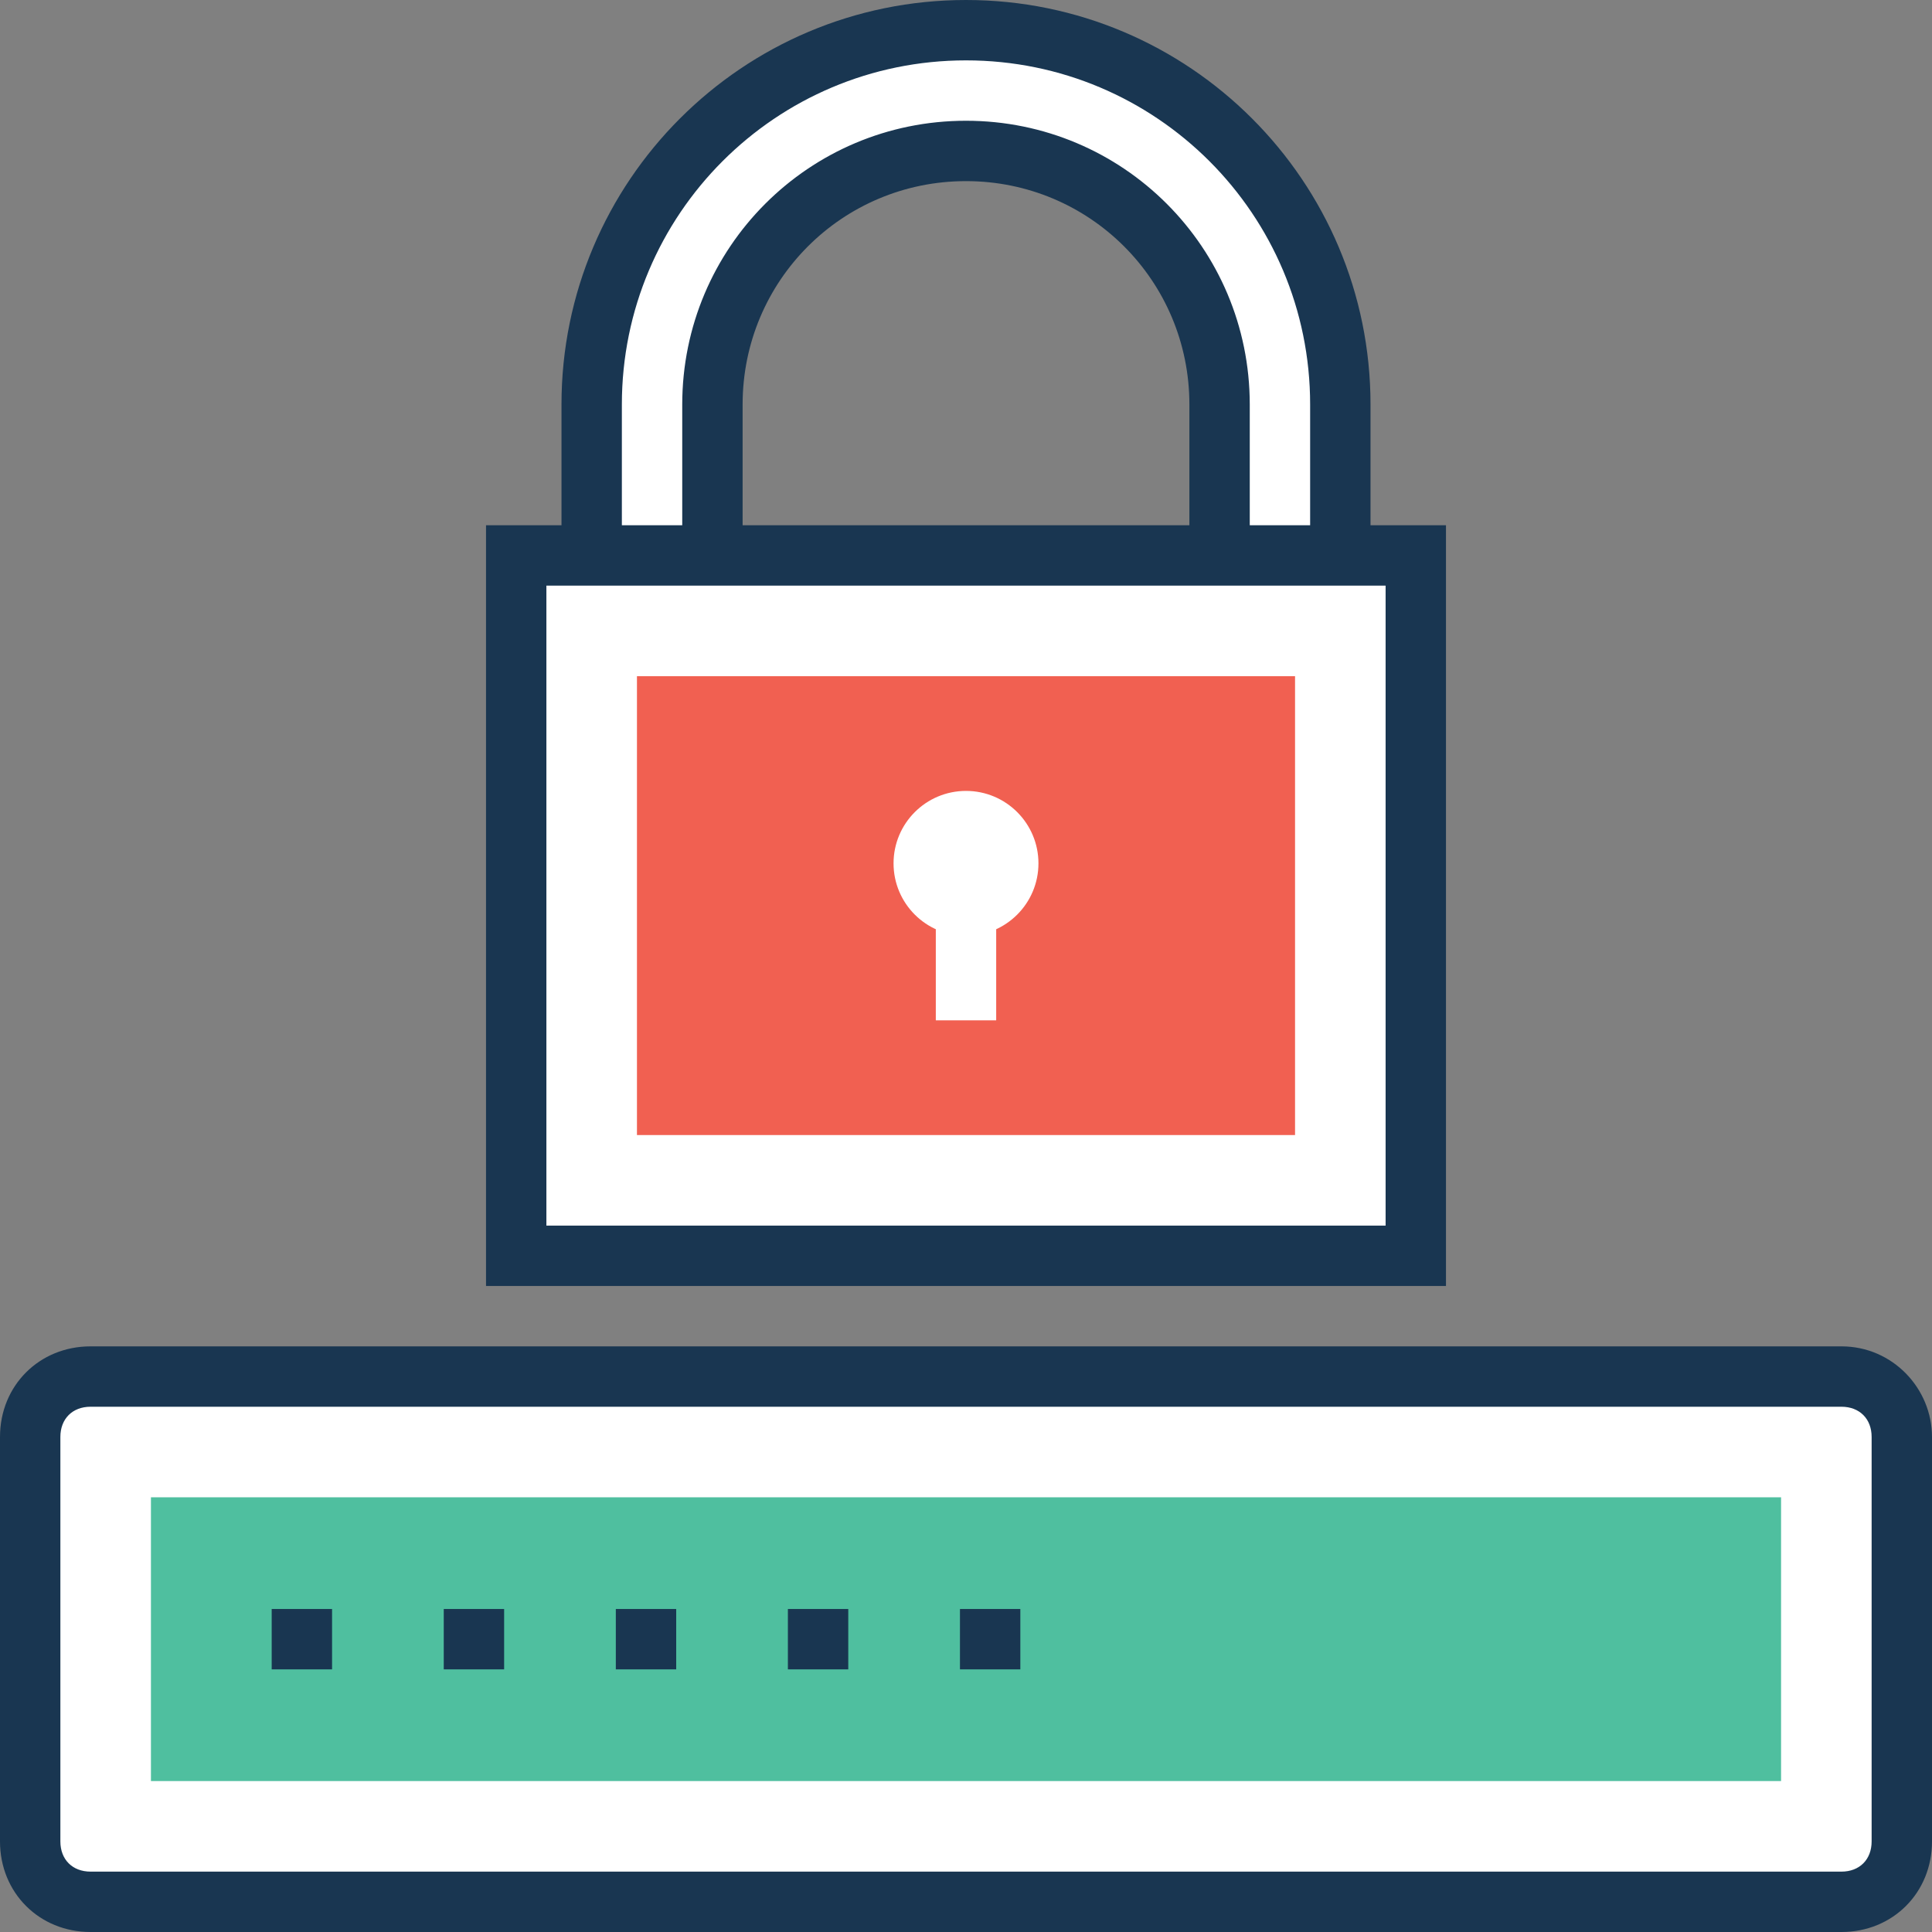 <?xml version="1.0" encoding="iso-8859-1"?>
<!-- Generator: Adobe Illustrator 19.0.0, SVG Export Plug-In . SVG Version: 6.00 Build 0)  -->
<svg version="1.1" id="Capa_1" xmlns="http://www.w3.org/2000/svg" xmlns:xlink="http://www.w3.org/1999/xlink" x="0px" y="0px"
	 viewBox="0 0 512 512" style="enable-background:new 0 0 512 512;" xml:space="preserve">
<rect x="0" y="0" width="512" height="512" fill="#808080" stroke="none"/>
<path style="fill:#FFFFFF;" d="M488,504H24c-8.8,0-16-7.2-16-16V380.8c0-8.8,7.2-16,16-16h464c8.8,0,16,7.2,16,16V488
	C504,496.8,496.8,504,488,504z"/>
<rect x="40" y="396.8" style="fill:#4FBF9F;" width="432" height="75.2"/>
<g>
	<path style="fill:#FFFFFF;" d="M355.2,107.2C355.2,52,310.4,8,256,8s-99.2,44-99.2,99.2v40h32v-40c0-36.8,30.4-67.2,67.2-67.2
		s67.2,30.4,67.2,67.2v40h32V107.2z"/>
	<rect x="136.8" y="147.2" style="fill:#FFFFFF;" width="238.4" height="185.6"/>
</g>
<g>
	<path style="fill:#193651;" d="M488,356.8H24c-13.6,0-24,10.4-24,24V488c0,13.6,10.4,24,24,24h464c13.6,0,24-10.4,24-24V380.8
		C512,368,501.6,356.8,488,356.8z M496,488c0,4.8-3.2,8-8,8H24c-4.8,0-8-3.2-8-8V380.8c0-4.8,3.2-8,8-8h464c4.8,0,8,3.2,8,8V488z"/>
	<path style="fill:#193651;" d="M383.2,139.2h-20v-32C363.2,48,315.2,0,256,0S148.8,48,148.8,107.2v32h-20v201.6h254.4V139.2z
		 M164.8,107.2c0-50.4,40.8-91.2,91.2-91.2s91.2,40.8,91.2,91.2v32h-16v-32c0-41.6-33.6-75.2-75.2-75.2s-75.2,33.6-75.2,75.2v32h-16
		V107.2z M315.2,107.2v32H196.8v-32c0-32.8,26.4-59.2,59.2-59.2S315.2,74.4,315.2,107.2z M367.2,324.8H144.8V155.2h222.4V324.8z"/>
</g>
<rect x="168.8" y="179.2" style="fill:#F16051;" width="174.4" height="121.6"/>
<g>
	<rect x="72" y="426.4" style="fill:#193651;" width="16" height="16"/>
	<rect x="117.6" y="426.4" style="fill:#193651;" width="16" height="16"/>
	<rect x="163.2" y="426.4" style="fill:#193651;" width="16" height="16"/>
	<rect x="208.8" y="426.4" style="fill:#193651;" width="16" height="16"/>
	<rect x="254.4" y="426.4" style="fill:#193651;" width="16" height="16"/>
</g>
<g>
	<circle style="fill:#FFFFFF;" cx="256" cy="228.8" r="19.2"/>
	<rect x="248" y="235.2" style="fill:#FFFFFF;" width="16" height="35.2"/>
</g>
<g>
</g>
<g>
</g>
<g>
</g>
<g>
</g>
<g>
</g>
<g>
</g>
<g>
</g>
<g>
</g>
<g>
</g>
<g>
</g>
<g>
</g>
<g>
</g>
<g>
</g>
<g>
</g>
<g>
</g>
</svg>

